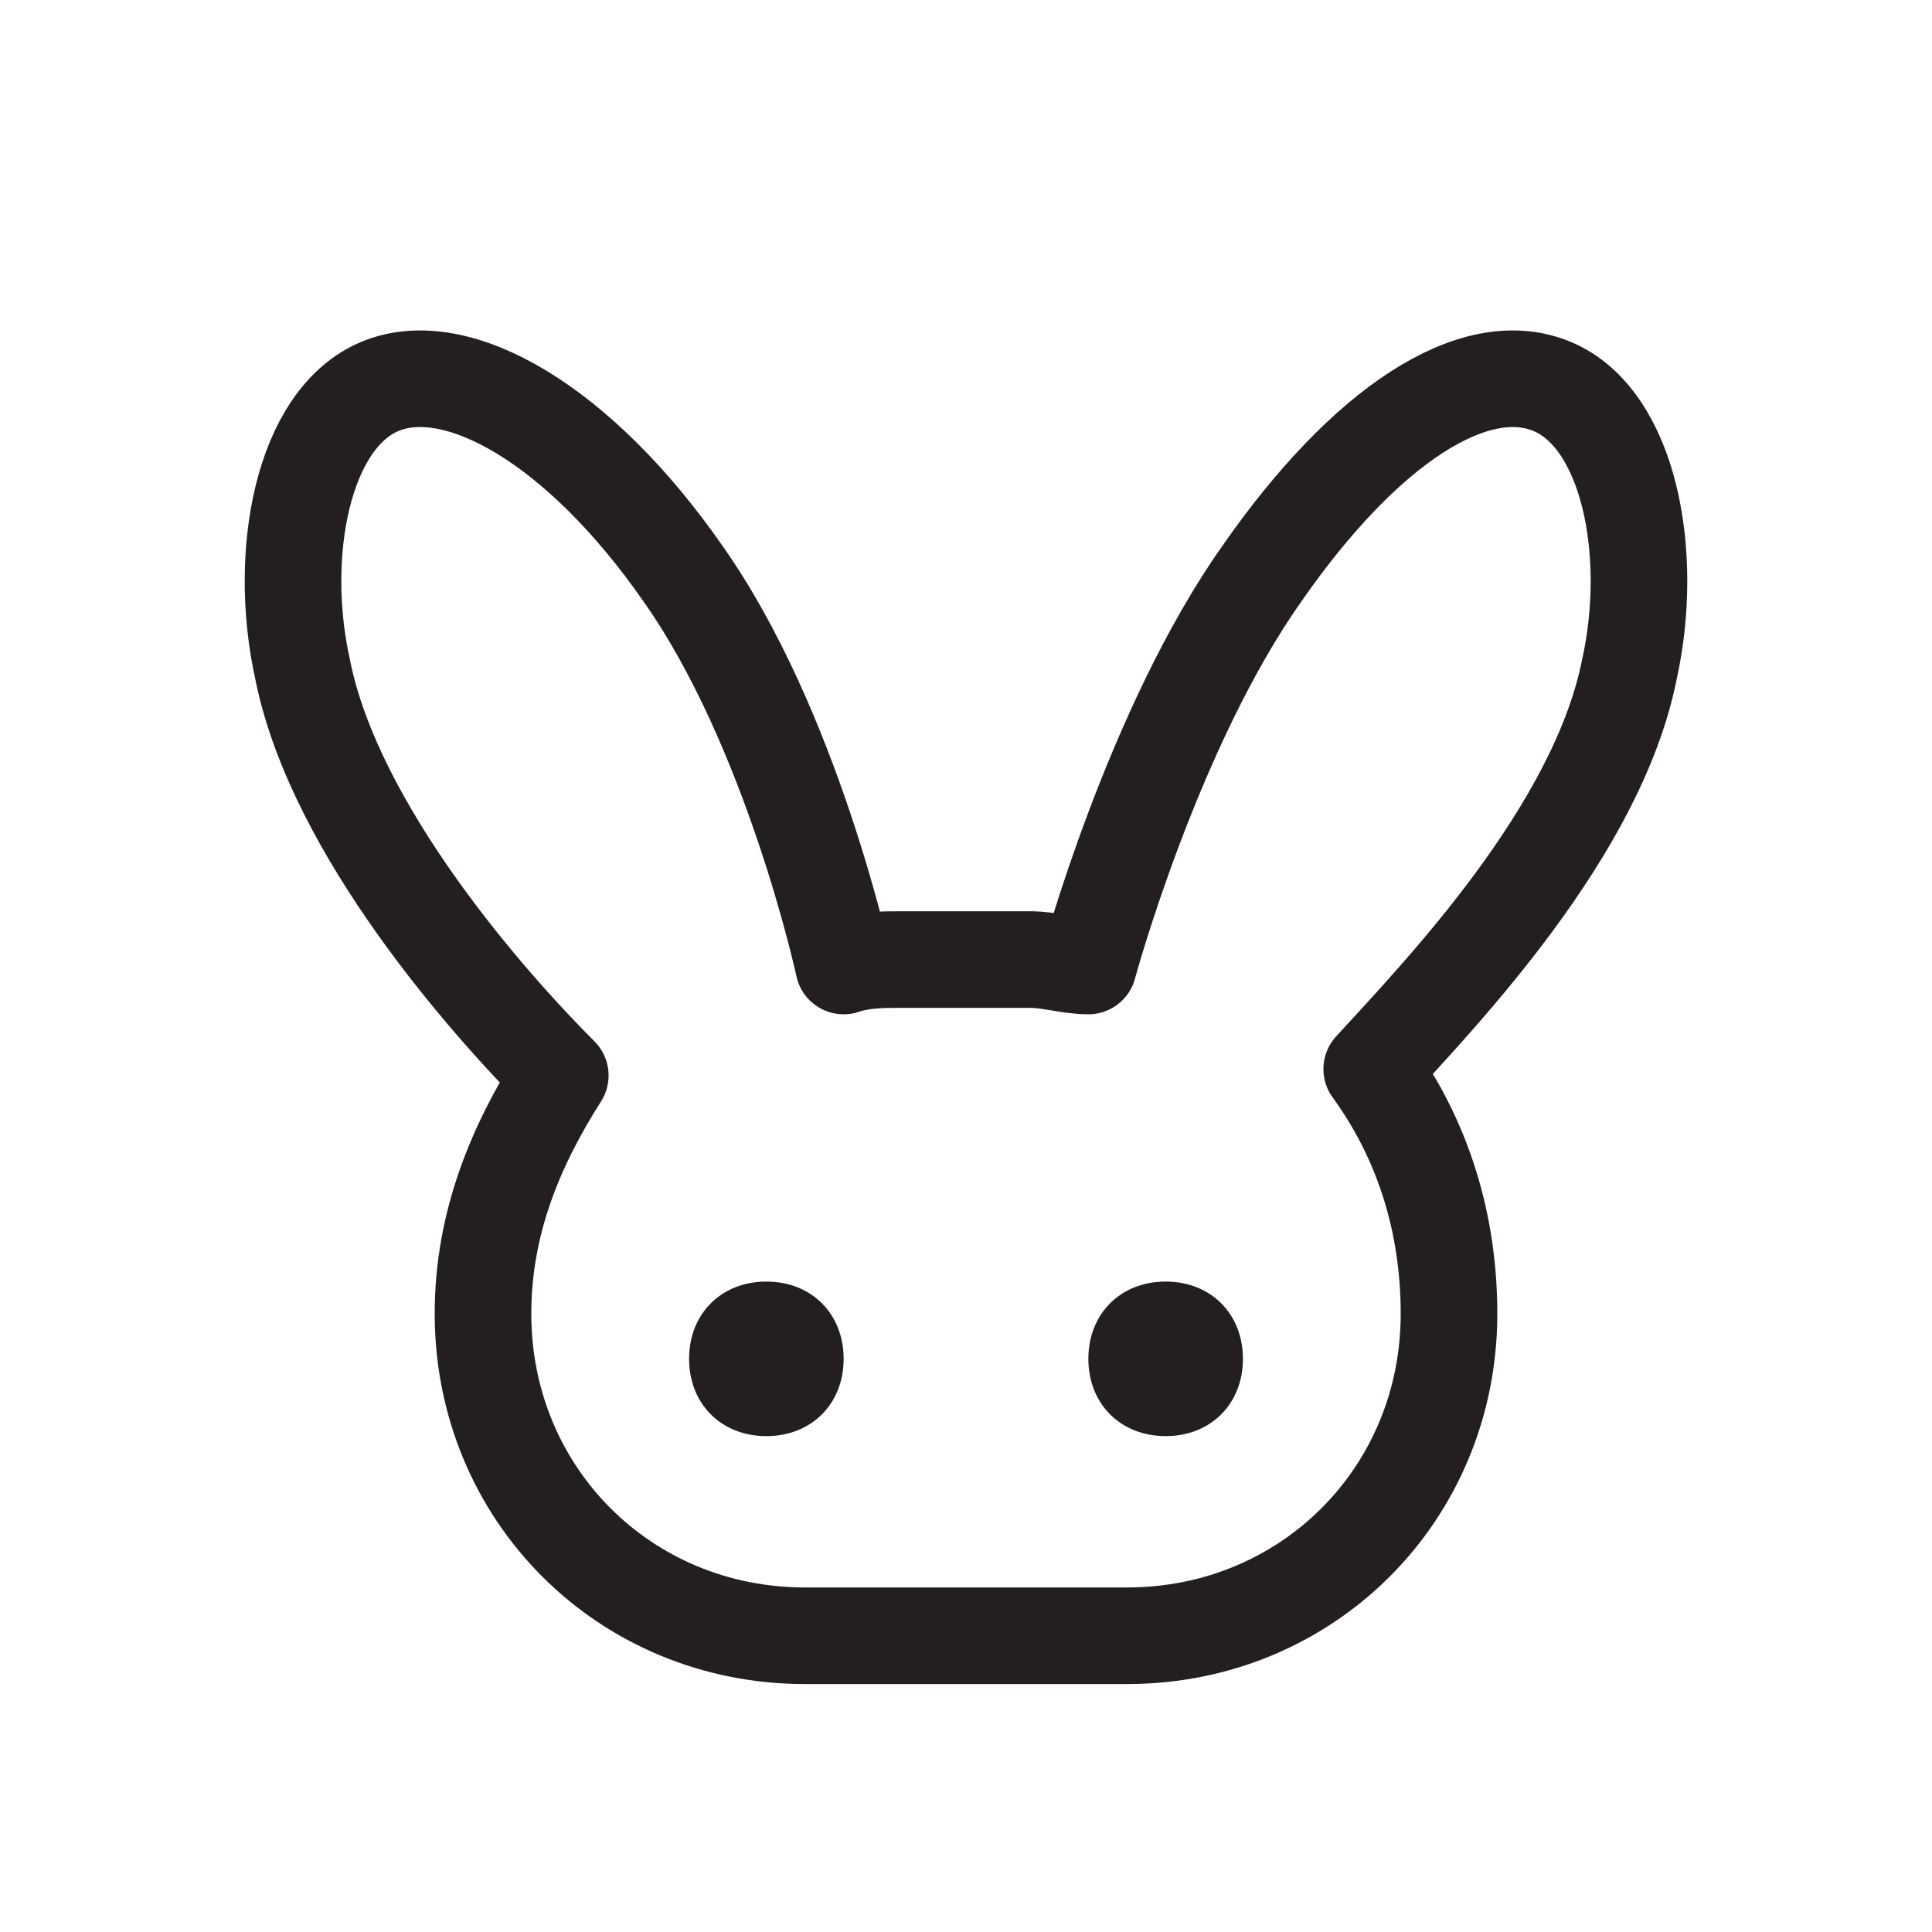 <?xml version="1.0" encoding="utf-8"?>
<!-- Generator: Adobe Illustrator 24.0.0, SVG Export Plug-In . SVG Version: 6.00 Build 0)  -->
<svg version="1.1" id="Layer_1" xmlns="http://www.w3.org/2000/svg" xmlns:xlink="http://www.w3.org/1999/xlink" x="0px" y="0px"
	 viewBox="0 0 30 30" style="enable-background:new 0 0 30 30;" xml:space="preserve">
<style type="text/css">
	.st0{fill:#231F20;}
	.st1{fill:none;stroke:#231F20;stroke-width:1.5;stroke-linejoin:round;stroke-miterlimit:10;}
</style>
<path class="st0" d="M18.1,22.3L18.1,22.3c-0.7,0-1.2-0.5-1.2-1.2l0,0c0-0.7,0.5-1.2,1.2-1.2l0,0c0.7,0,1.2,0.5,1.2,1.2l0,0
	C19.3,21.8,18.8,22.3,18.1,22.3z"/>
<path class="st0" d="M11.9,22.3L11.9,22.3c-0.7,0-1.2-0.5-1.2-1.2l0,0c0-0.7,0.5-1.2,1.2-1.2l0,0c0.7,0,1.2,0.5,1.2,1.2l0,0
	C13.1,21.8,12.6,22.3,11.9,22.3z"/>
<path class="st1" d="M25.3,10.4c0.4-1.8,0-3.9-1.2-4.4s-2.9,0.6-4.5,2.9c-1.7,2.4-2.7,6.1-2.7,6.1l0,0c-0.3,0-0.6-0.1-0.9-0.1h-2
	c-0.3,0-0.6,0-0.9,0.1l0,0c0,0-0.8-3.7-2.5-6.1C9,6.6,7.1,5.5,5.9,6s-1.6,2.6-1.2,4.4c0.5,2.5,2.9,5.2,4,6.3C8,17.8,7.5,19,7.5,20.4
	l0,0c0,2.8,2.2,5,5,5h5c2.8,0,5-2.2,5-5l0,0c0-1.4-0.4-2.7-1.2-3.8l0,0C22.4,15.4,24.8,12.9,25.3,10.4z"/>
</svg>
